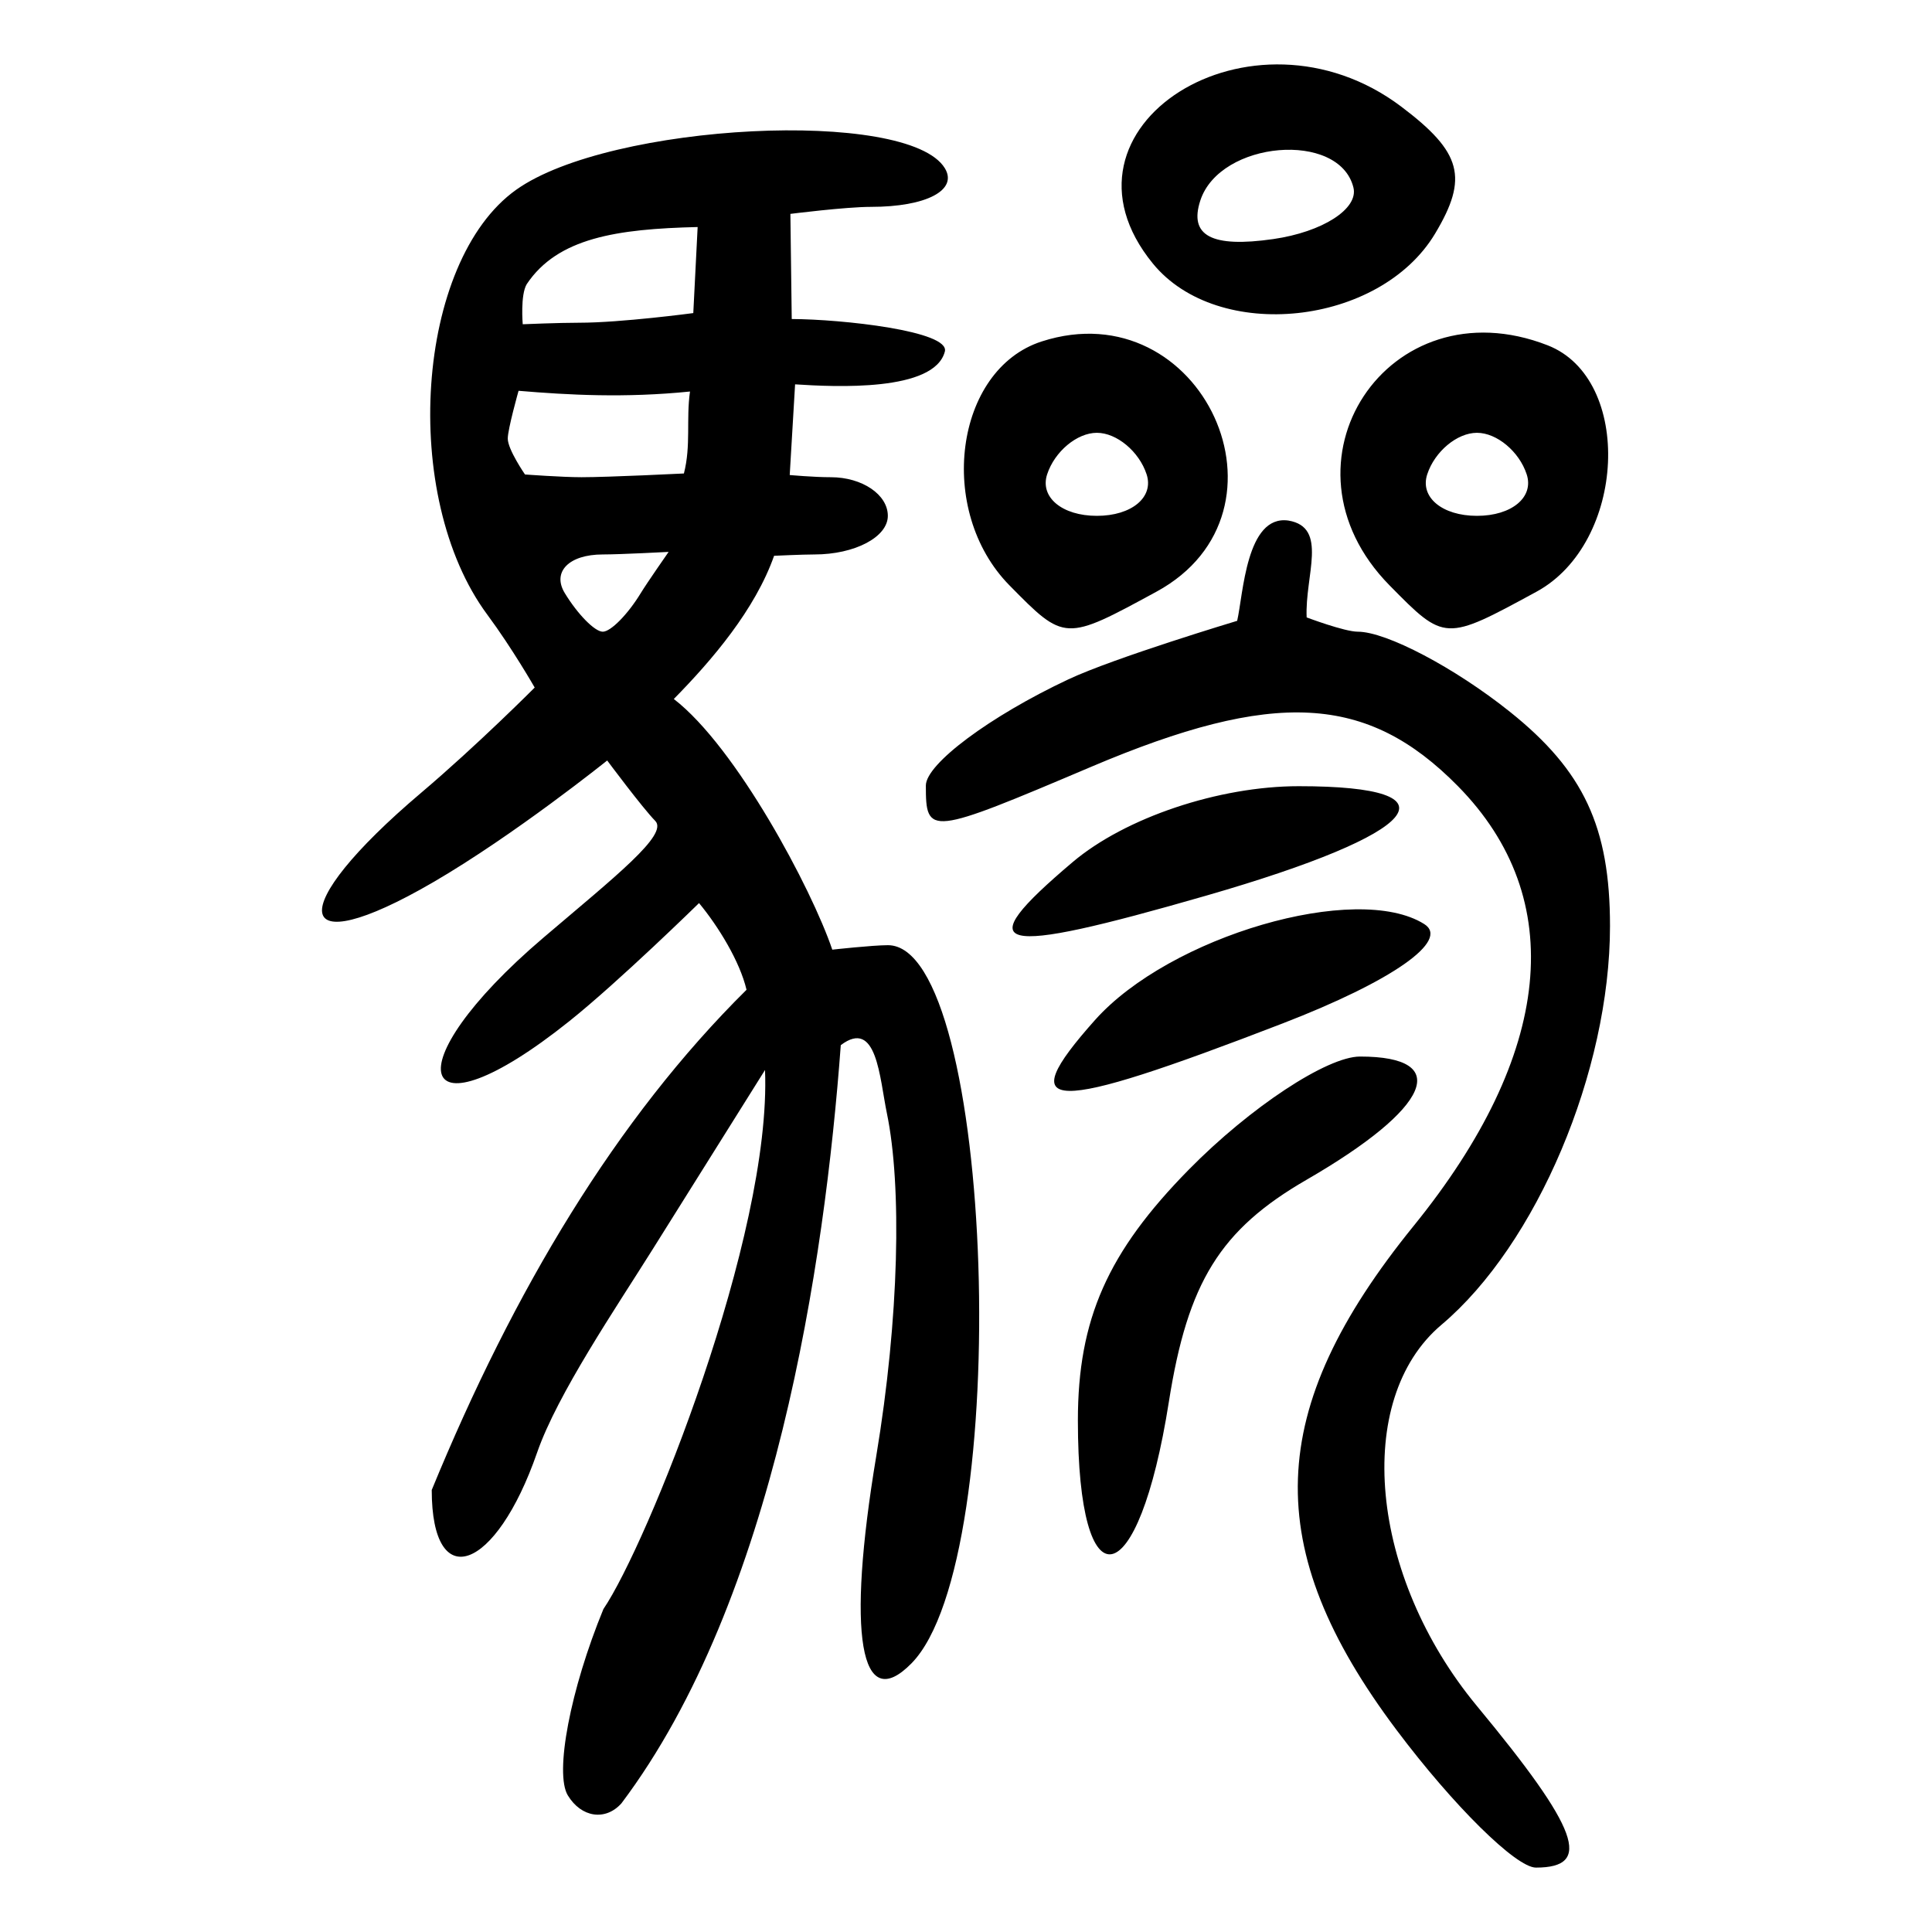 <?xml version="1.0" encoding="UTF-8" standalone="no"?>
<!-- Created with Inkscape (http://www.inkscape.org/) -->

<svg
   xmlns:dc="http://purl.org/dc/elements/1.1/"
   xmlns:cc="http://creativecommons.org/ns#"
   xmlns:rdf="http://www.w3.org/1999/02/22-rdf-syntax-ns#"
   xmlns:svg="http://www.w3.org/2000/svg"
   xmlns="http://www.w3.org/2000/svg"
   xmlns:sodipodi="http://sodipodi.sourceforge.net/DTD/sodipodi-0.dtd"
   xmlns:inkscape="http://www.inkscape.org/namespaces/inkscape"
   width="300"
   height="300"
   id="svg2"
   version="1.1"
   inkscape:version="0.92.4 (5da689c313, 2019-01-14)"
   sodipodi:docname="image-bigseal.svg">
  <defs
     id="defs4" />
  <sodipodi:namedview
     id="base"
     pagecolor="#ffffff"
     bordercolor="#666666"
     borderopacity="1.0"
     inkscape:pageopacity="0.0"
     inkscape:pageshadow="2"
     inkscape:zoom="1.4142136"
     inkscape:cx="517.73178"
     inkscape:cy="143.57871"
     inkscape:document-units="px"
     inkscape:current-layer="layer1"
     showgrid="false"
     inkscape:window-width="1872"
     inkscape:window-height="1016"
     inkscape:window-x="48"
     inkscape:window-y="27"
     inkscape:window-maximized="1" />
  <g
     inkscape:label="Calque 1"
     inkscape:groupmode="layer"
     id="layer1"
     transform="translate(0,-752.362)">
    <path
       style="fill:#000000;stroke-width:5.949"
       d="m 216.856,1020.995 c -21.221,-28.272 -20.495,-49.737 2.651,-78.27 21.653,-26.693 24.085,-50.807 6.886,-68.284 -14.099,-14.327 -28.511,-15.085 -56.979,-2.999 -25.141,10.674 -25.648,10.732 -25.648,2.902 0,-3.352 9.96,-10.773 22.132,-16.492 7.163,-3.365 26.209,-9.088 26.209,-9.088 0.945,-4.089 1.398,-16.49 7.948,-15.571 6.24,1.044 2.548,8.534 2.842,15.041 0,0 5.874,2.218 7.944,2.218 4.431,0 15.055,5.593 23.608,12.43 C 245.922,872.052 250,880.78 250,896.164 c 0,22.524 -11.374,49.432 -26.17,61.909 -13.749,11.595 -11.194,39.03 5.513,59.206 15.842,19.131 18.014,25.082 9.153,25.082 -3.081,0 -12.819,-9.615 -21.64,-21.367 z m -128.681,10.16 c -2.093,-3.441 0.392,-16.463 5.522,-28.938 6.761,-9.956 26.143,-57.943 25.095,-83.707 l -17.482,27.898 c -5.641,9.002 -14.753,22.414 -17.9,31.485 -6.432,18.541 -16.37,22.082 -16.37,5.832 12.751,-31.046 28.658,-57.655 48.881,-77.672 -1.04,-4.415 -4.385,-9.852 -7.375,-13.462 0,0 -12.405,12.155 -20.149,18.345 -23.906,19.108 -27.618,7.135 -4.021,-12.967 11.158,-9.505 19.46,-16.016 17.369,-18.141 -1.974,-2.006 -7.459,-9.379 -7.459,-9.379 0,0 -14.404,11.572 -27.048,18.921 -22.071,12.829 -23.224,4.211 -1.859,-13.891 8.754,-7.417 17.649,-16.354 17.649,-16.354 0,0 -3.456,-6.053 -7.358,-11.318 -13.605,-18.355 -11.121,-54.872 4.488,-65.982 14.581,-10.378 60.866,-12.699 66.559,-3.339 2.069,3.401 -2.89,5.997 -11.456,5.997 -3.941,0 -12.529,1.091 -12.529,1.091 l 0.209,16.326 c 7.771,0.025 24.606,1.86 23.775,5.05 -1.634,6.272 -17.049,5.494 -23.254,5.093 l -0.834,14.08 c 0,0 3.7,0.341 6.382,0.341 4.869,0 8.853,2.699 8.853,5.997 0,3.298 -5.133,5.997 -11.406,5.997 -1.851,0 -6.255,0.207 -6.255,0.207 -2.947,8.345 -9.579,16.145 -15.573,22.236 9.696,7.475 21.398,29.452 24.609,38.923 0,0 6.251,-0.694 8.639,-0.694 16.576,0 19.655,95.26 3.649,111.524 -7.96,8.088 -10.089,-4.425 -5.469,-32.146 3.595,-21.571 3.986,-42.046 1.664,-53.251 -1.152,-5.558 -1.556,-14.846 -7.165,-10.604 -2.504,33.842 -10.236,86.082 -34.065,117.736 -2.481,2.761 -6.223,2.205 -8.315,-1.235 z M 99.501,844.455 c 0.961,-1.58 4.321,-6.394 4.321,-6.394 0,0 -7.486,0.397 -10.223,0.397 -5.252,0 -7.908,2.699 -5.902,5.997 2.006,3.298 4.662,5.997 5.902,5.997 1.24,0 3.896,-2.699 5.902,-5.997 z m 7.64,-31.298 c -10.084,1.022 -18.871,0.542 -26.619,-0.112 0,0 -1.677,5.942 -1.677,7.421 0,1.7 2.675,5.572 2.675,5.572 0,0 5.727,0.425 8.781,0.425 4.261,0 15.895,-0.579 15.895,-0.579 1.126,-4.364 0.326,-8.359 0.946,-12.727 z m 0.512,-12.179 0.677,-13.363 c -12.557,0.298 -21.732,1.68 -26.535,8.863 -1.02,1.677 -0.625,6.234 -0.625,6.234 0,0 5.589,-0.237 8.781,-0.237 6.492,0 17.701,-1.497 17.701,-1.497 z m 59.72,171.956 c 0,-15.713 4.615,-26.141 17.252,-38.982 9.488,-9.642 21.44,-17.53 26.559,-17.53 14.439,0 10.968,7.992 -8.311,19.139 -13.397,7.746 -18.449,15.896 -21.374,34.484 -4.733,30.076 -14.126,31.997 -14.126,2.889 z m 2.648,-62.169 c 11.609,-13.035 40.641,-21.505 51.131,-14.917 4.052,2.545 -4.931,8.85 -21.988,15.432 -36.539,14.101 -42.072,14.003 -29.143,-0.515 z m -3.47,-24.528 c 8.16,-6.908 22.71,-11.795 35.117,-11.795 25.371,0 19.208,7.307 -14.323,16.981 -33.171,9.569 -37.074,8.596 -20.794,-5.186 z m -9.802,-42.98 c -11.41,-11.594 -8.513,-33.514 5.005,-37.874 24.889,-8.027 40.679,26.426 17.811,38.862 -14.227,7.737 -14.229,7.737 -22.815,-0.988 z m 21.296,-17.242 c -1.163,-3.546 -4.638,-6.447 -7.722,-6.447 -3.084,0 -6.559,2.901 -7.722,6.447 -1.163,3.546 2.312,6.447 7.722,6.447 5.41,0 8.885,-2.901 7.722,-6.447 z m 37.723,17.242 c -18.659,-18.96 -0.234,-46.94 24.547,-37.277 13.359,5.209 12.206,30.685 -1.732,38.265 -14.227,7.737 -14.229,7.737 -22.815,-0.988 z m 21.296,-17.242 c -1.163,-3.546 -4.638,-6.447 -7.722,-6.447 -3.084,0 -6.559,2.901 -7.722,6.447 -1.163,3.546 2.312,6.447 7.722,6.447 5.41,0 8.885,-2.901 7.722,-6.447 z m -58.051,-32.734 c -17.287,-21.166 15.418,-41.828 38.568,-24.367 9.418,7.104 10.467,11.031 5.264,19.717 -8.597,14.351 -33.731,17.017 -43.832,4.65 z m 31.148,-11.795 c -2.178,-8.853 -20.725,-7.29 -23.773,2.004 -1.799,5.485 1.757,7.371 11.312,5.997 7.665,-1.102 13.273,-4.703 12.461,-8.001 z"
       id="path418"
       inkscape:connector-curvature="0"
       sodipodi:nodetypes="cssssscccscsccsccccsccccscsccscsccsccsccsssccsscsscccccscscccscsccccccscscsscsccccccsccsccscscsccscccscscscsscccc" />
  </g>
</svg>
